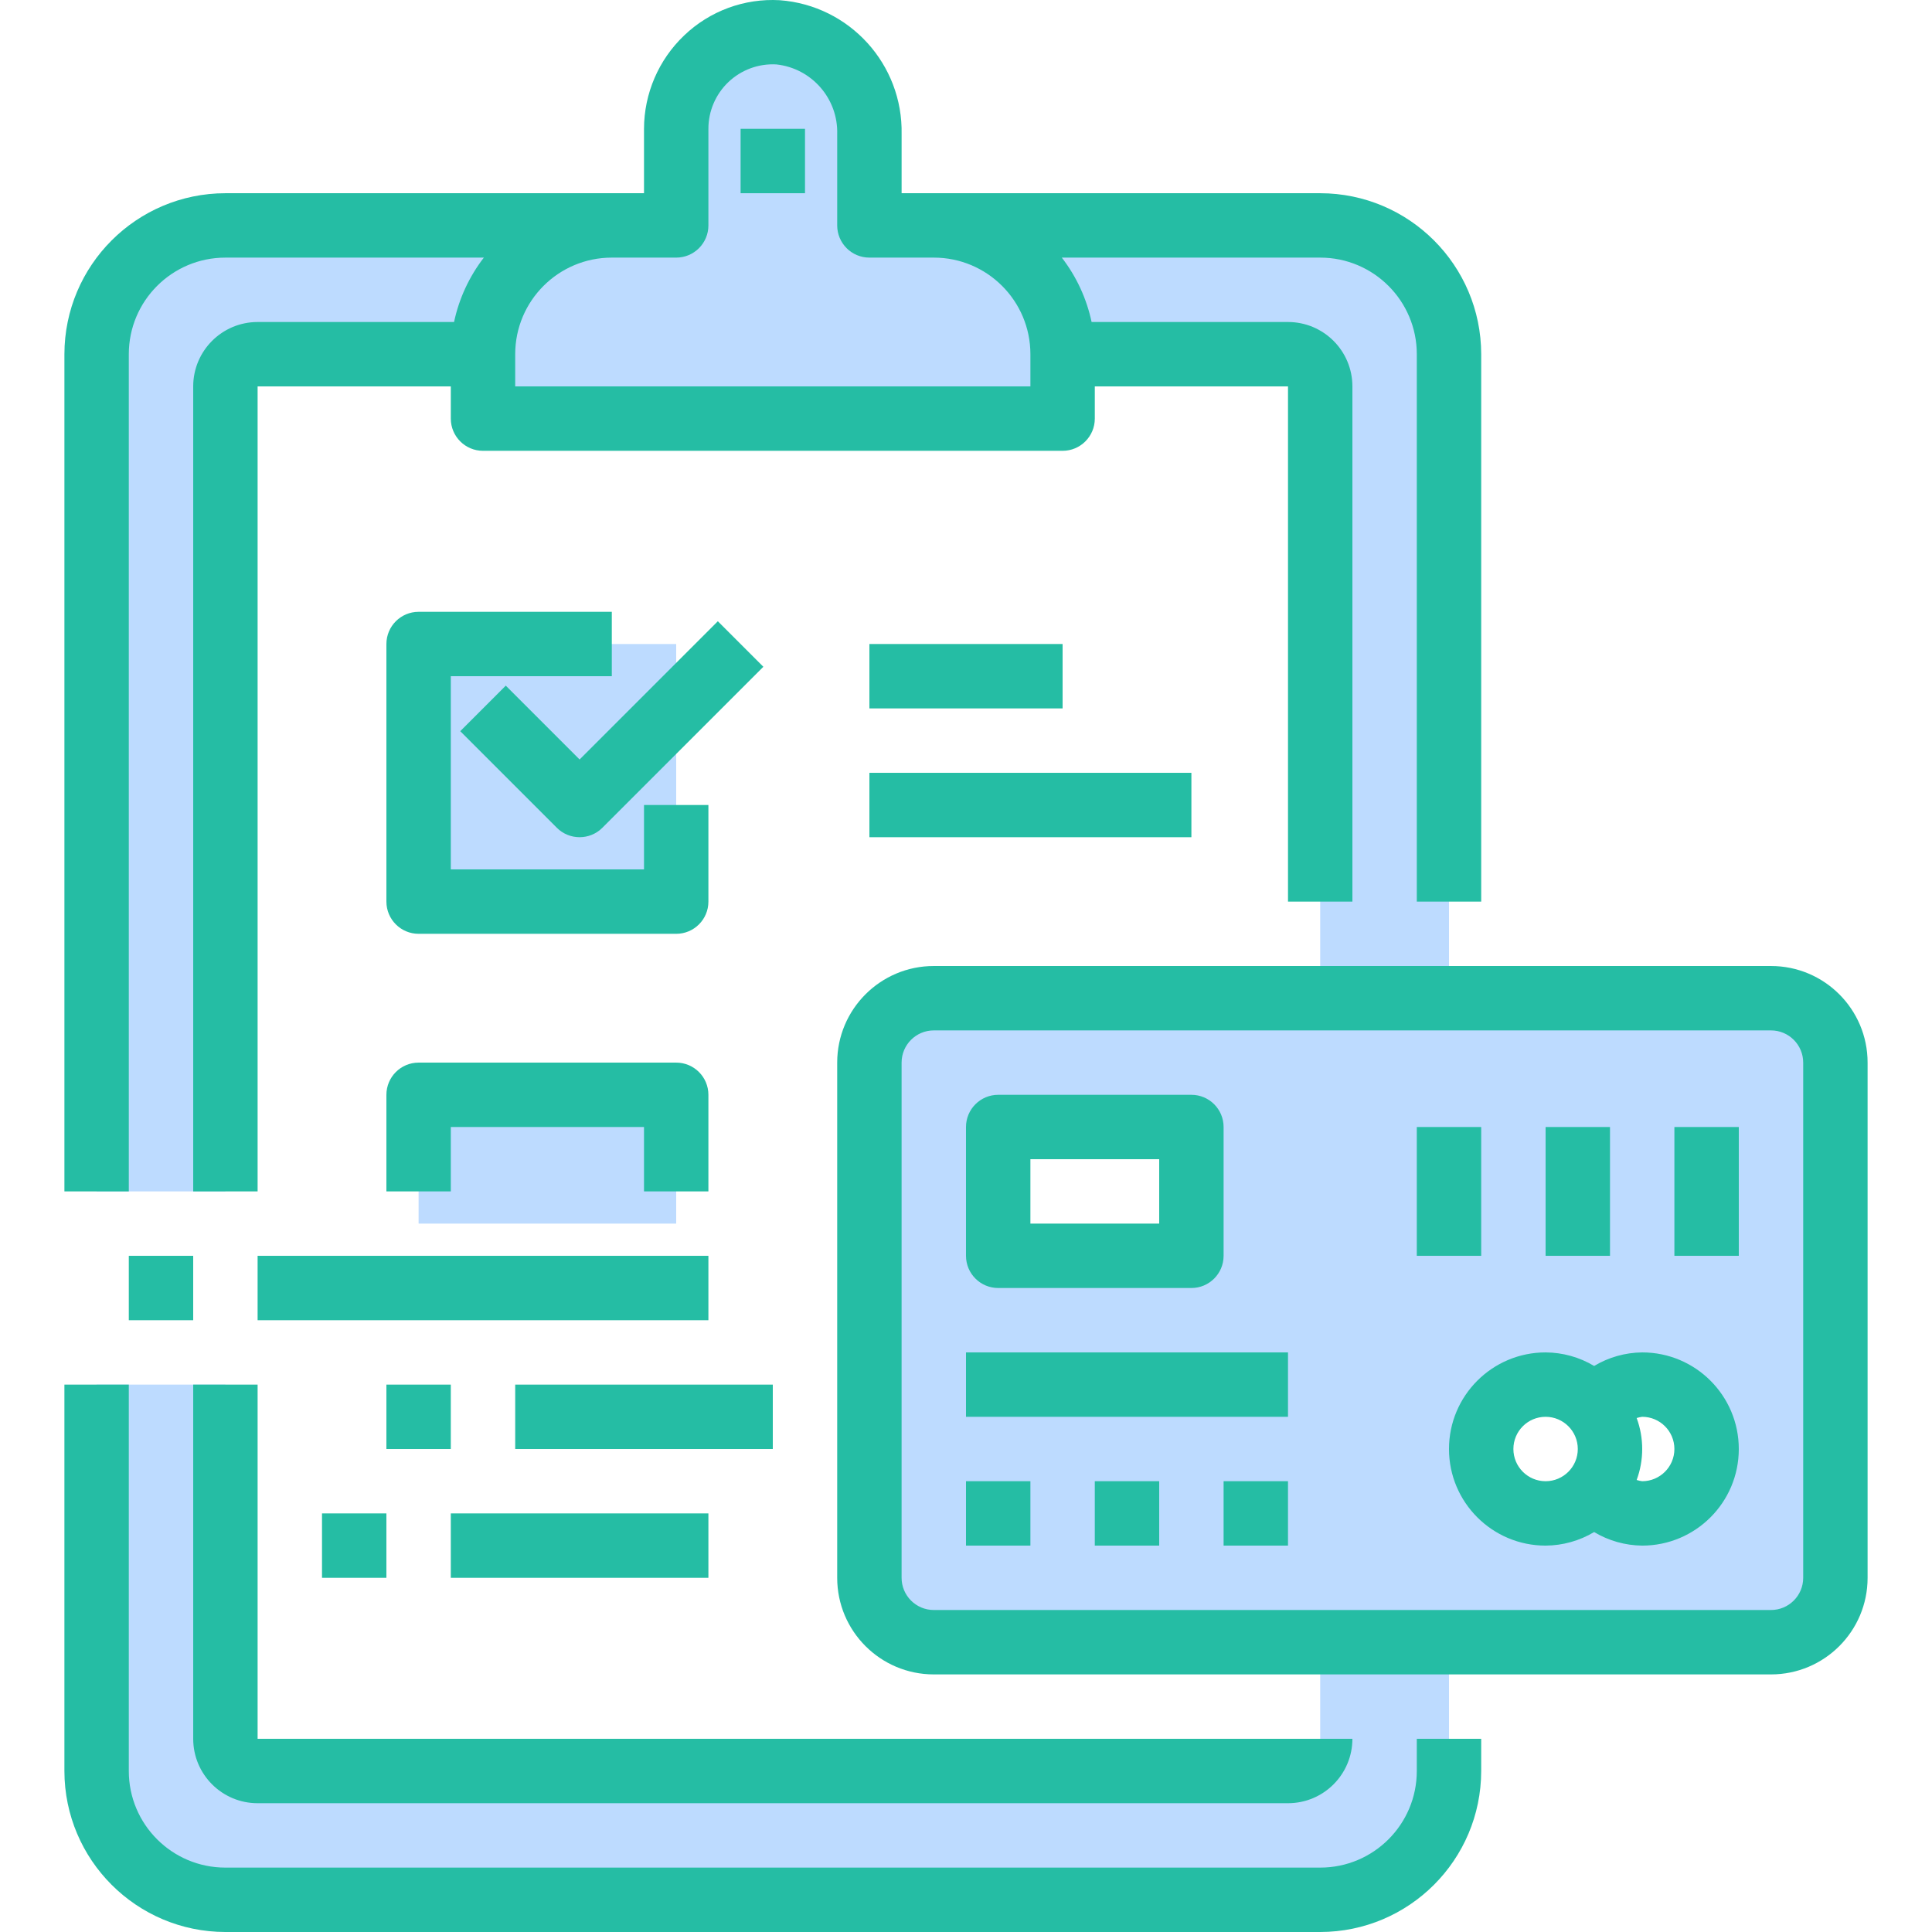<?xml version="1.0"?>
<svg xmlns="http://www.w3.org/2000/svg" height="512px" viewBox="-16 0 480 480.003" width="512px" class=""><g><path d="m40 384.004v48c0 4.418 3.582 8 8 8h256c4.418 0 8-3.582 8-8v-24h32v32c-.051 17.652-14.348 31.945-32 32h-272c-17.648-.055-31.945-14.348-32-32v-96h32zm0 0" fill="#bddbff" data-original="#BDDBFF" class=""/><path d="m32 296.004h-24v-208c.055-17.652 14.352-31.949 32-32h96c-17.672 0-32 14.324-32 32h-56c-4.418 0-8 3.582-8 8v200zm0 0" fill="#bddbff" data-original="#BDDBFF" class=""/><path d="m344 88.004v160h-32v-152c0-4.418-3.582-8-8-8h-56c0-17.676-14.324-32-32-32h96c17.652.051 31.949 14.348 32 32zm0 0" fill="#bddbff" data-original="#BDDBFF" class=""/><path d="m88 272.004h64v32h-64zm0 0" fill="#bddbff" data-original="#BDDBFF" class=""/><path d="m152 176.004v48h-64v-64h64zm0 0" fill="#bddbff" data-original="#BDDBFF" class=""/><path d="m216 56.004c17.676 0 32 14.324 32 32v16h-144v-16c0-17.676 14.328-32 32-32h16v-24c-.008-6.594 2.695-12.902 7.477-17.441s11.223-6.91 17.805-6.559c13.043 1.203 22.953 12.262 22.719 25.359v22.641zm0 0" fill="#bddbff" data-original="#BDDBFF" class=""/><path d="m424 248.004h-208c-8.824.027-15.973 7.172-16 16v128c.027 8.824 7.176 15.973 16 16h208c8.828-.027 15.977-7.176 16-16v-128c-.023-8.828-7.172-15.973-16-16zm-144 64h-48v-32h48zm112 64c-4.613 0-8.996-2.02-12-5.52-3 3.5-7.383 5.52-12 5.52-8.836 0-16-7.164-16-16 0-8.836 7.164-16 16-16 4.617 0 9 2.016 12 5.52 3.004-3.504 7.387-5.52 12-5.52 8.84 0 16 7.164 16 16 0 8.836-7.16 16-16 16zm0 0" fill="#bddbff" data-original="#BDDBFF" class=""/><g fill="#3d9ae2"><path d="m16 88.004c0-13.254 10.746-24 24-24h64.211c-3.637 4.711-6.168 10.18-7.402 16h-48.809c-8.836 0-16 7.164-16 16v200h16v-200h48v8c0 4.418 3.582 8 8 8h144c4.418 0 8-3.582 8-8v-8h48v128h16v-128c0-8.836-7.16-16-16-16h-48.797c-1.234-5.82-3.766-11.289-7.402-16h64.199c13.258 0 24 10.746 24 24v136h16v-136c-.023-22.082-17.918-39.973-40-40h-104v-14.641c.367-17.391-12.938-32.027-30.285-33.312-8.785-.5-17.379 2.672-23.738 8.754-6.352 6.047-9.957 14.426-9.977 23.199v16h-104c-22.078.027-39.973 17.918-40 40v208h16zm136-24c4.418 0 8-3.582 8-8v-24c-.004-4.398 1.801-8.605 4.988-11.633 3.191-3.023 7.484-4.605 11.879-4.367 8.805.945 15.398 8.508 15.133 17.359v22.641c0 4.418 3.582 8 8 8h16c13.258 0 24 10.746 24 24v8h-128v-8c0-13.254 10.746-24 24-24zm0 0" data-original="#3D9AE2" class="active-path" style="fill:#25BDA4" data-old_color="#3D9AE2"/><path d="m336 440.004c0 13.254-10.742 24-24 24h-272c-13.254 0-24-10.746-24-24v-96h-16v96c.027 22.078 17.922 39.973 40 40h272c22.082-.027 39.977-17.922 40-40v-8h-16zm0 0" data-original="#3D9AE2" class="active-path" style="fill:#25BDA4" data-old_color="#3D9AE2"/><path d="m168 32.004h16v16h-16zm0 0" data-original="#3D9AE2" class="active-path" style="fill:#25BDA4" data-old_color="#3D9AE2"/><path d="m80 160.004v64c0 4.418 3.582 8 8 8h64c4.418 0 8-3.582 8-8v-24h-16v16h-48v-48h40v-16h-48c-4.418 0-8 3.582-8 8zm0 0" data-original="#3D9AE2" class="active-path" style="fill:#25BDA4" data-old_color="#3D9AE2"/><path d="m80 296.004h16v-16h48v16h16v-24c0-4.418-3.582-8-8-8h-64c-4.418 0-8 3.582-8 8zm0 0" data-original="#3D9AE2" class="active-path" style="fill:#25BDA4" data-old_color="#3D9AE2"/><path d="m109.656 170.348-11.312 11.312 24 24c3.125 3.121 8.191 3.121 11.312 0l40-40-11.312-11.312-34.344 34.344zm0 0" data-original="#3D9AE2" class="active-path" style="fill:#25BDA4" data-old_color="#3D9AE2"/><path d="m48 448.004h256c8.84 0 16-7.164 16-16h-272v-88h-16v88c0 8.836 7.164 16 16 16zm0 0" data-original="#3D9AE2" class="active-path" style="fill:#25BDA4" data-old_color="#3D9AE2"/><path d="m200 160.004h48v16h-48zm0 0" data-original="#3D9AE2" class="active-path" style="fill:#25BDA4" data-old_color="#3D9AE2"/><path d="m200 192.004h80v16h-80zm0 0" data-original="#3D9AE2" class="active-path" style="fill:#25BDA4" data-old_color="#3D9AE2"/><path d="m424 240.004h-208c-13.254 0-24 10.746-24 24v128c0 13.254 10.746 24 24 24h208c13.258 0 24-10.746 24-24v-128c0-13.254-10.742-24-24-24zm8 152c0 4.418-3.582 8-8 8h-208c-4.418 0-8-3.582-8-8v-128c0-4.418 3.582-8 8-8h208c4.418 0 8 3.582 8 8zm0 0" data-original="#3D9AE2" class="active-path" style="fill:#25BDA4" data-old_color="#3D9AE2"/><path d="m392 336.004c-4.207.039-8.332 1.203-11.941 3.367-3.645-2.184-7.809-3.344-12.059-3.367-13.254 0-24 10.746-24 24s10.746 24 24 24c4.25-.023 8.414-1.188 12.059-3.367 3.609 2.164 7.734 3.324 11.941 3.367 13.258 0 24-10.746 24-24s-10.742-24-24-24zm-24 32c-4.418 0-8-3.582-8-8 0-4.418 3.582-8 8-8s8 3.582 8 8c0 4.418-3.582 8-8 8zm24 0c-.465-.059-.926-.16-1.375-.305 1.836-4.965 1.836-10.426 0-15.391.449-.145.91-.246 1.375-.305 4.418 0 8 3.582 8 8 0 4.418-3.582 8-8 8zm0 0" data-original="#3D9AE2" class="active-path" style="fill:#25BDA4" data-old_color="#3D9AE2"/><path d="m232 320.004h48c4.418 0 8-3.582 8-8v-32c0-4.418-3.582-8-8-8h-48c-4.418 0-8 3.582-8 8v32c0 4.418 3.582 8 8 8zm8-32h32v16h-32zm0 0" data-original="#3D9AE2" class="active-path" style="fill:#25BDA4" data-old_color="#3D9AE2"/><path d="m400 280.004h16v32h-16zm0 0" data-original="#3D9AE2" class="active-path" style="fill:#25BDA4" data-old_color="#3D9AE2"/><path d="m368 280.004h16v32h-16zm0 0" data-original="#3D9AE2" class="active-path" style="fill:#25BDA4" data-old_color="#3D9AE2"/><path d="m336 280.004h16v32h-16zm0 0" data-original="#3D9AE2" class="active-path" style="fill:#25BDA4" data-old_color="#3D9AE2"/><path d="m224 368.004h16v16h-16zm0 0" data-original="#3D9AE2" class="active-path" style="fill:#25BDA4" data-old_color="#3D9AE2"/><path d="m256 368.004h16v16h-16zm0 0" data-original="#3D9AE2" class="active-path" style="fill:#25BDA4" data-old_color="#3D9AE2"/><path d="m288 368.004h16v16h-16zm0 0" data-original="#3D9AE2" class="active-path" style="fill:#25BDA4" data-old_color="#3D9AE2"/><path d="m224 336.004h80v16h-80zm0 0" data-original="#3D9AE2" class="active-path" style="fill:#25BDA4" data-old_color="#3D9AE2"/><path d="m48 312.004h112v16h-112zm0 0" data-original="#3D9AE2" class="active-path" style="fill:#25BDA4" data-old_color="#3D9AE2"/><path d="m16 312.004h16v16h-16zm0 0" data-original="#3D9AE2" class="active-path" style="fill:#25BDA4" data-old_color="#3D9AE2"/><path d="m112 344.004h64v16h-64zm0 0" data-original="#3D9AE2" class="active-path" style="fill:#25BDA4" data-old_color="#3D9AE2"/><path d="m80 344.004h16v16h-16zm0 0" data-original="#3D9AE2" class="active-path" style="fill:#25BDA4" data-old_color="#3D9AE2"/><path d="m96 376.004h64v16h-64zm0 0" data-original="#3D9AE2" class="active-path" style="fill:#25BDA4" data-old_color="#3D9AE2"/><path d="m64 376.004h16v16h-16zm0 0" data-original="#3D9AE2" class="active-path" style="fill:#25BDA4" data-old_color="#3D9AE2"/></g></g> </svg>
